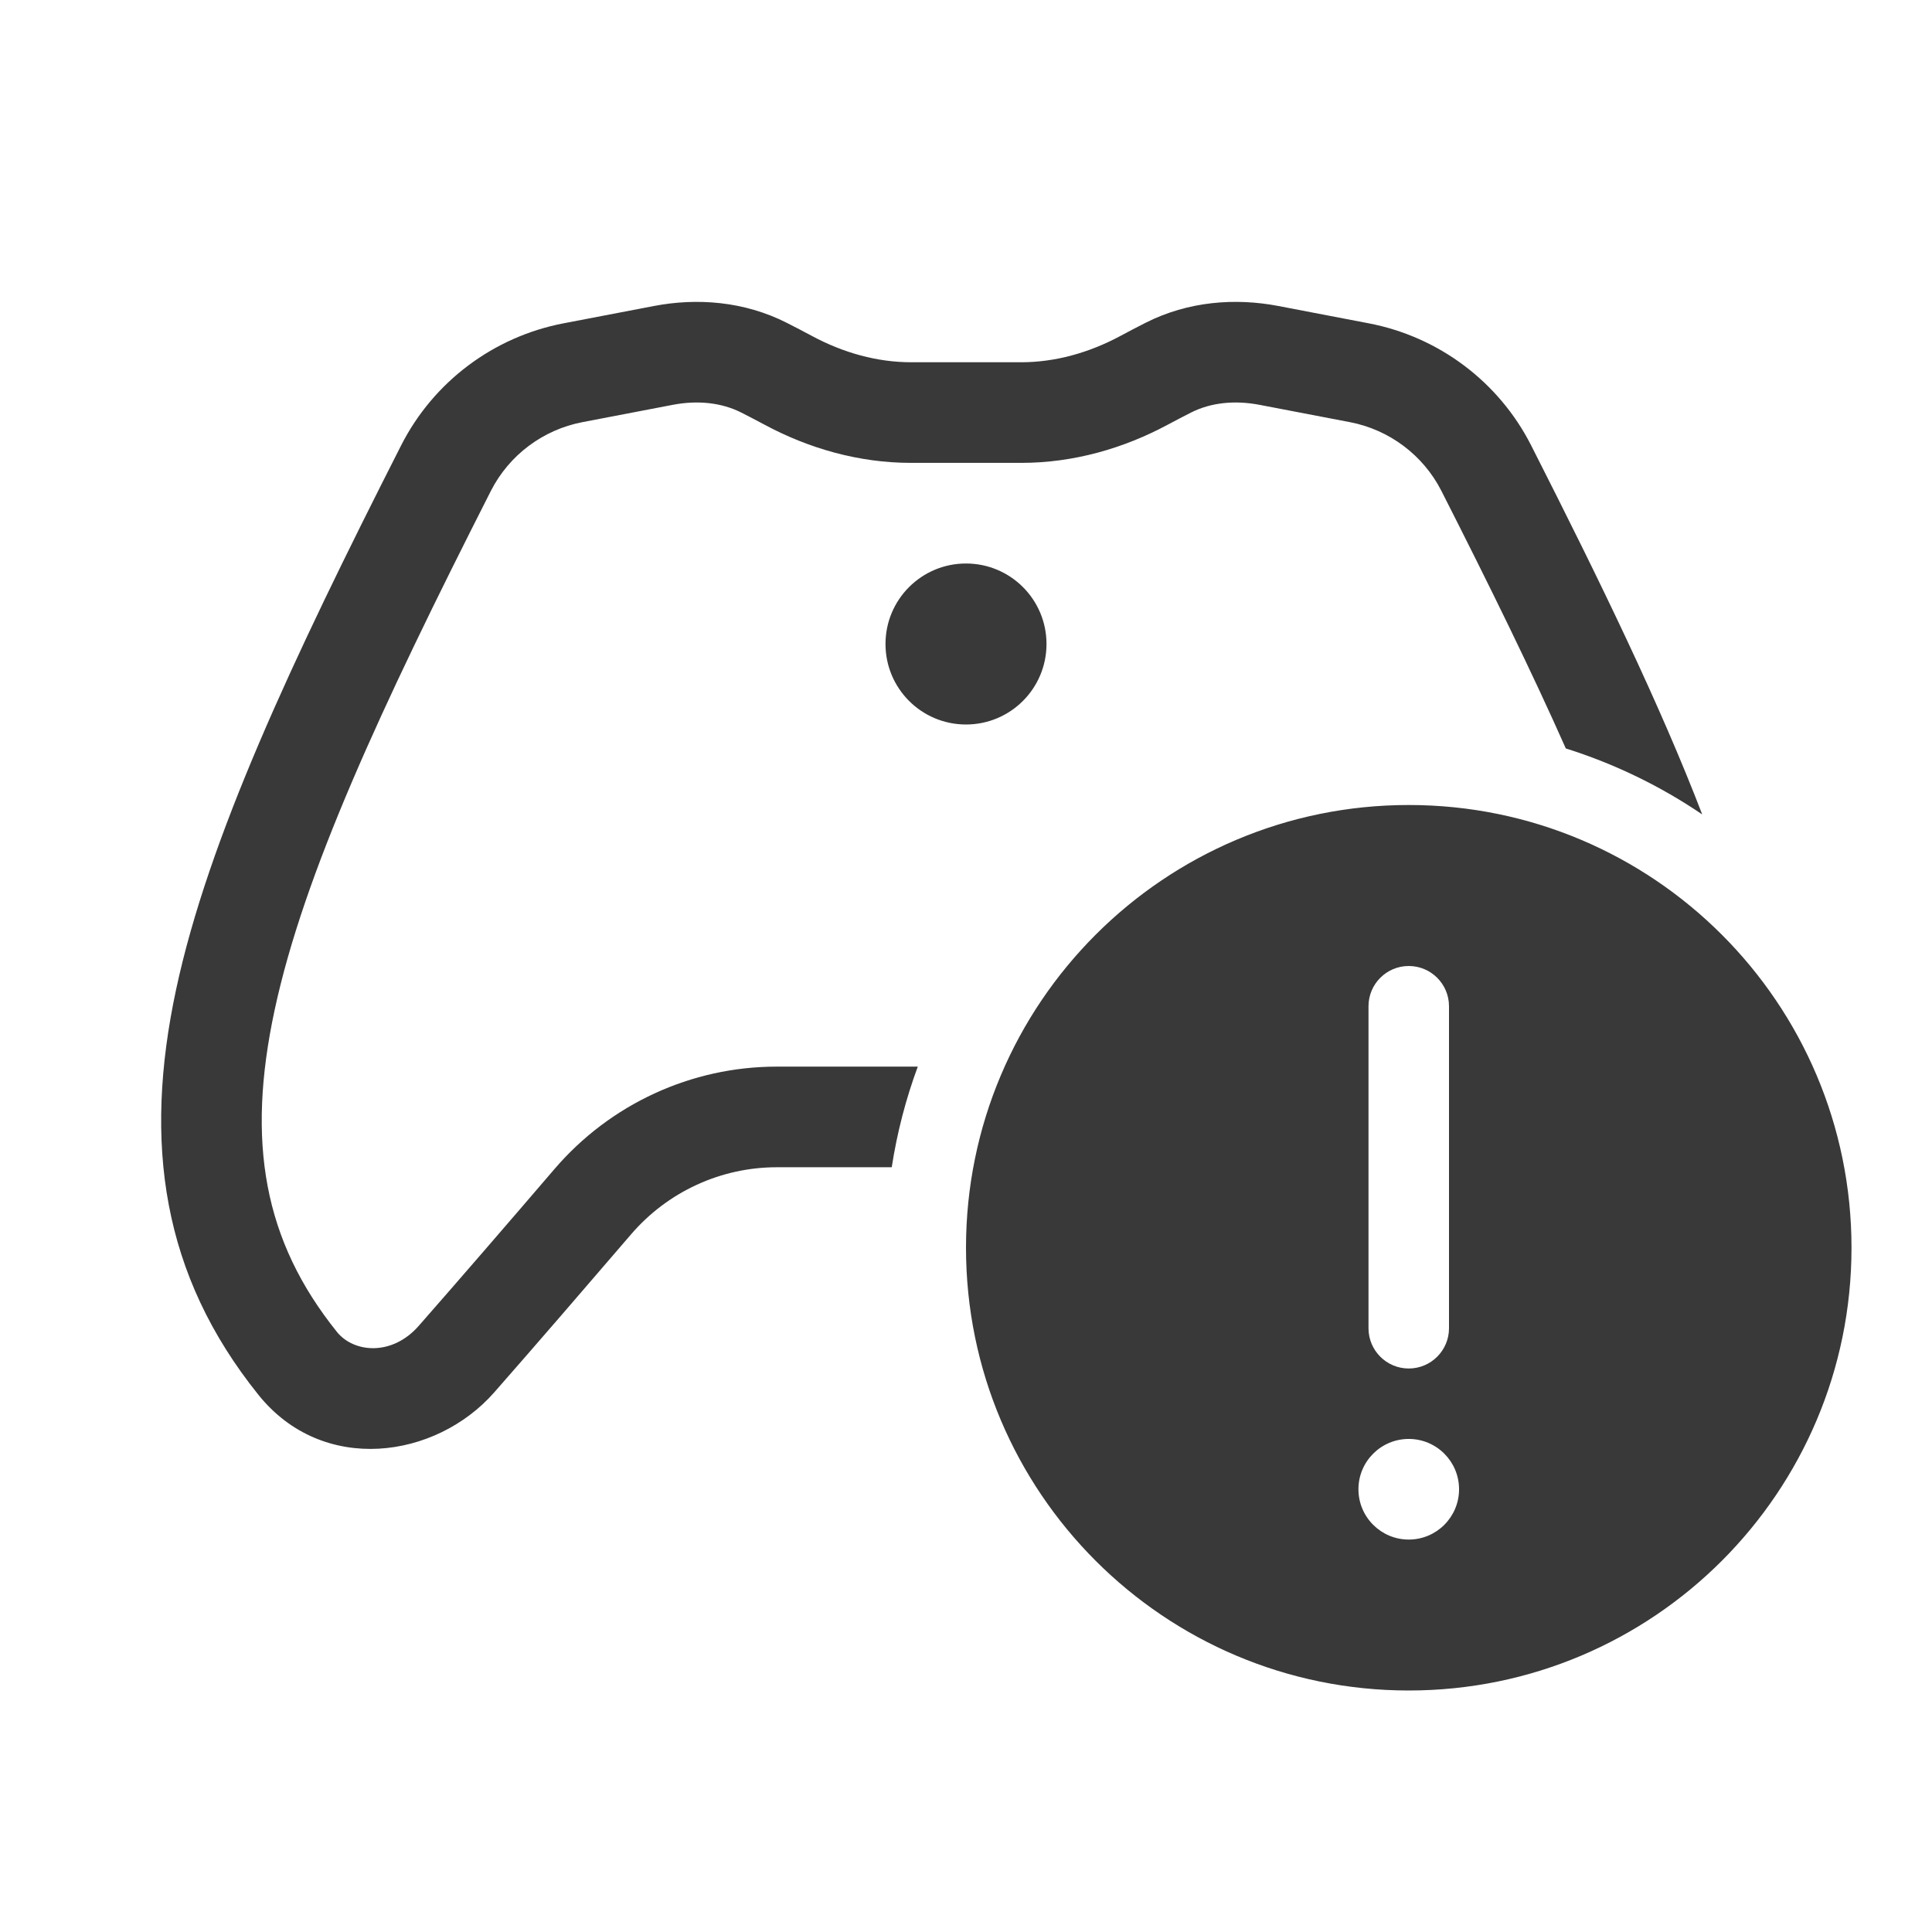 <svg xmlns="http://www.w3.org/2000/svg" width="48" height="48" viewBox="0 0 48 48" fill="#393939">
<path d="M19.546 8.02C18.486 7.483 17.316 7.397 16.244 7.603L14 8.033C12.263 8.366 10.77 9.484 9.967 11.064C7.233 16.447 5.179 20.837 4.377 24.575C3.555 28.41 4.028 31.676 6.422 34.656C8.021 36.647 10.825 36.251 12.282 34.59C13.332 33.393 14.511 32.027 15.676 30.67C16.584 29.611 17.907 29 19.297 29H22.155C22.288 28.136 22.507 27.299 22.802 26.5H19.297C17.172 26.5 15.158 27.433 13.778 29.042C12.617 30.396 11.444 31.754 10.403 32.941C9.737 33.7 8.788 33.609 8.371 33.091C6.549 30.823 6.12 28.372 6.822 25.099C7.544 21.729 9.441 17.622 12.196 12.196C12.647 11.309 13.489 10.676 14.471 10.488L16.714 10.058C17.341 9.938 17.933 10.005 18.417 10.25C18.602 10.344 18.794 10.444 18.99 10.549C20.089 11.14 21.334 11.5 22.635 11.5H25.373C26.674 11.5 27.918 11.14 29.017 10.549C29.213 10.444 29.405 10.344 29.59 10.25C30.074 10.005 30.666 9.938 31.293 10.058L33.537 10.488C34.518 10.676 35.36 11.309 35.811 12.196C37.014 14.564 38.053 16.681 38.902 18.595C40.118 18.977 41.258 19.533 42.291 20.234C41.249 17.522 39.782 14.495 38.04 11.064C37.237 9.484 35.744 8.366 34.007 8.033L31.764 7.603C30.692 7.397 29.521 7.483 28.461 8.02C28.256 8.124 28.046 8.233 27.835 8.347C27.051 8.768 26.209 9 25.373 9H22.635C21.798 9 20.956 8.768 20.173 8.347C19.961 8.233 19.752 8.124 19.546 8.02ZM24 18C25.105 18 26 17.105 26 16C26 14.895 25.105 14 24 14C22.895 14 22 14.895 22 16C22 17.105 22.895 18 24 18ZM46 31C46 37.075 41.075 42 35 42C28.925 42 24 37.075 24 31C24 24.925 28.925 20 35 20C41.075 20 46 24.925 46 31ZM36 25C36 24.448 35.552 24 35 24C34.448 24 34 24.448 34 25V33C34 33.552 34.448 34 35 34C35.552 34 36 33.552 36 33V25ZM35 38.25C35.69 38.25 36.25 37.69 36.25 37C36.25 36.31 35.69 35.75 35 35.75C34.31 35.75 33.75 36.31 33.75 37C33.75 37.69 34.31 38.25 35 38.25Z" fill="#393939"/>
</svg>